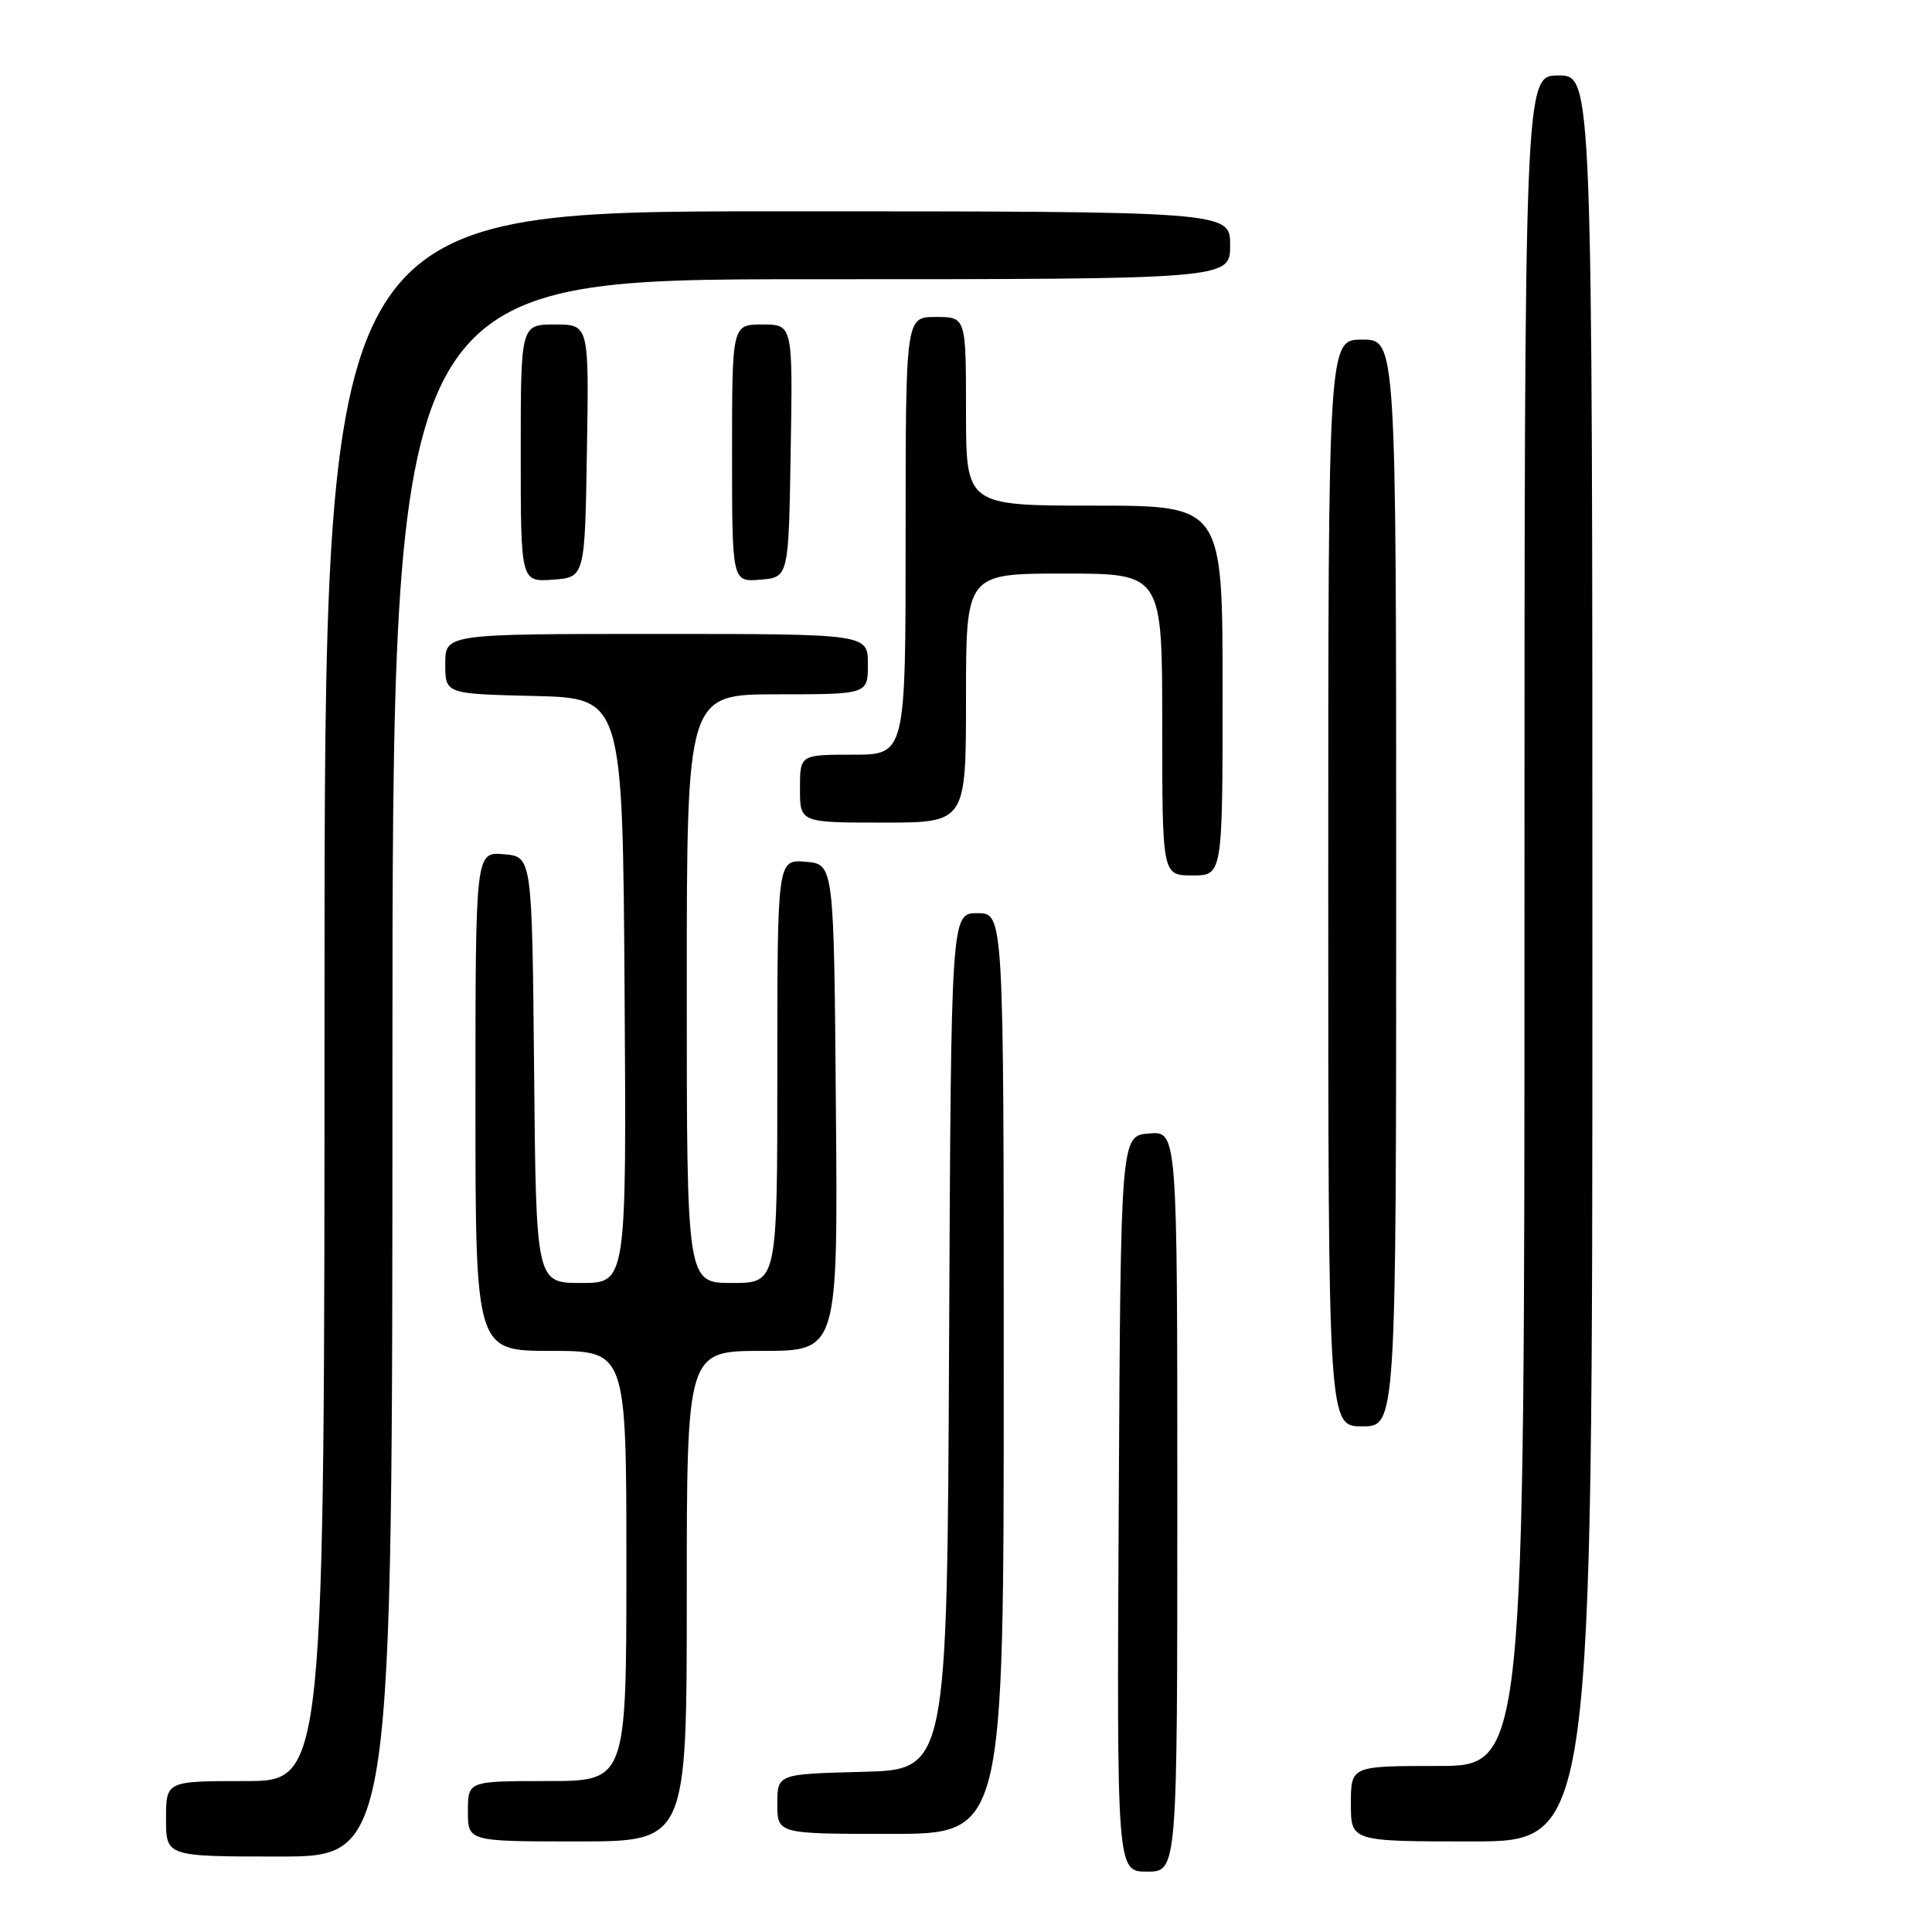 <?xml version="1.0" encoding="UTF-8" standalone="no"?>
<!DOCTYPE svg PUBLIC "-//W3C//DTD SVG 1.1//EN" "http://www.w3.org/Graphics/SVG/1.1/DTD/svg11.dtd" >
<svg xmlns="http://www.w3.org/2000/svg" xmlns:xlink="http://www.w3.org/1999/xlink" version="1.1" viewBox="0 0 256 256">
 <g >
 <path fill="currentColor"
d=" M 156.00 198.94 C 156.00 149.88 156.00 149.88 152.25 150.19 C 148.50 150.50 148.50 150.50 148.24 199.25 C 147.98 248.00 147.98 248.00 151.99 248.00 C 156.00 248.00 156.00 248.00 156.00 198.94 Z  M 52.00 141.50 C 52.00 37.00 52.00 37.00 107.50 37.00 C 163.00 37.00 163.00 37.00 163.00 32.50 C 163.00 28.00 163.00 28.00 103.00 28.00 C 43.00 28.00 43.00 28.00 43.00 132.00 C 43.00 236.00 43.00 236.00 32.50 236.00 C 22.00 236.00 22.00 236.00 22.00 241.00 C 22.00 246.00 22.00 246.00 37.00 246.00 C 52.00 246.00 52.00 246.00 52.00 141.50 Z  M 91.00 211.50 C 91.00 179.00 91.00 179.00 101.01 179.00 C 111.03 179.00 111.03 179.00 110.76 146.75 C 110.50 114.50 110.50 114.50 106.75 114.19 C 103.00 113.88 103.00 113.88 103.00 141.94 C 103.00 170.00 103.00 170.00 97.00 170.00 C 91.00 170.00 91.00 170.00 91.00 131.00 C 91.00 92.00 91.00 92.00 103.00 92.00 C 115.00 92.00 115.00 92.00 115.00 88.00 C 115.00 84.00 115.00 84.00 87.00 84.00 C 59.00 84.00 59.00 84.00 59.00 87.97 C 59.00 91.94 59.00 91.94 70.75 92.22 C 82.50 92.50 82.50 92.50 82.76 131.25 C 83.02 170.00 83.02 170.00 77.03 170.00 C 71.03 170.00 71.03 170.00 70.77 141.75 C 70.50 113.50 70.50 113.50 66.75 113.19 C 63.00 112.88 63.00 112.88 63.00 145.94 C 63.00 179.00 63.00 179.00 73.00 179.00 C 83.00 179.00 83.00 179.00 83.00 207.50 C 83.00 236.00 83.00 236.00 72.50 236.00 C 62.00 236.00 62.00 236.00 62.00 240.00 C 62.00 244.00 62.00 244.00 76.50 244.00 C 91.00 244.00 91.00 244.00 91.00 211.50 Z  M 211.00 127.00 C 211.00 10.00 211.00 10.00 206.50 10.00 C 202.00 10.00 202.00 10.00 202.00 122.00 C 202.00 234.00 202.00 234.00 190.50 234.00 C 179.00 234.00 179.00 234.00 179.00 239.00 C 179.00 244.00 179.00 244.00 195.00 244.00 C 211.00 244.00 211.00 244.00 211.00 127.00 Z  M 133.00 182.00 C 133.00 121.00 133.00 121.00 129.51 121.00 C 126.02 121.00 126.02 121.00 125.76 177.75 C 125.50 234.50 125.50 234.50 114.25 234.78 C 103.00 235.07 103.00 235.07 103.00 239.03 C 103.00 243.00 103.00 243.00 118.00 243.00 C 133.00 243.00 133.00 243.00 133.00 182.00 Z  M 185.00 117.00 C 185.00 45.00 185.00 45.00 180.50 45.00 C 176.00 45.00 176.00 45.00 176.00 117.00 C 176.00 189.00 176.00 189.00 180.50 189.00 C 185.00 189.00 185.00 189.00 185.00 117.00 Z  M 162.00 91.50 C 162.00 67.00 162.00 67.00 145.00 67.00 C 128.00 67.00 128.00 67.00 128.00 54.50 C 128.00 42.00 128.00 42.00 124.00 42.00 C 120.00 42.00 120.00 42.00 120.00 71.00 C 120.00 100.00 120.00 100.00 113.00 100.00 C 106.00 100.00 106.00 100.00 106.00 104.50 C 106.00 109.00 106.00 109.00 117.00 109.00 C 128.00 109.00 128.00 109.00 128.00 92.50 C 128.00 76.00 128.00 76.00 141.00 76.00 C 154.00 76.00 154.00 76.00 154.00 96.00 C 154.00 116.00 154.00 116.00 158.00 116.00 C 162.00 116.00 162.00 116.00 162.00 91.50 Z  M 77.77 59.75 C 78.05 43.00 78.05 43.00 73.52 43.00 C 69.00 43.00 69.00 43.00 69.00 60.06 C 69.00 77.11 69.00 77.11 73.25 76.81 C 77.50 76.50 77.50 76.50 77.77 59.75 Z  M 104.77 59.75 C 105.05 43.00 105.05 43.00 101.02 43.00 C 97.00 43.00 97.00 43.00 97.00 60.06 C 97.00 77.12 97.00 77.12 100.75 76.81 C 104.50 76.50 104.50 76.50 104.77 59.75 Z "/>
</g>
</svg>